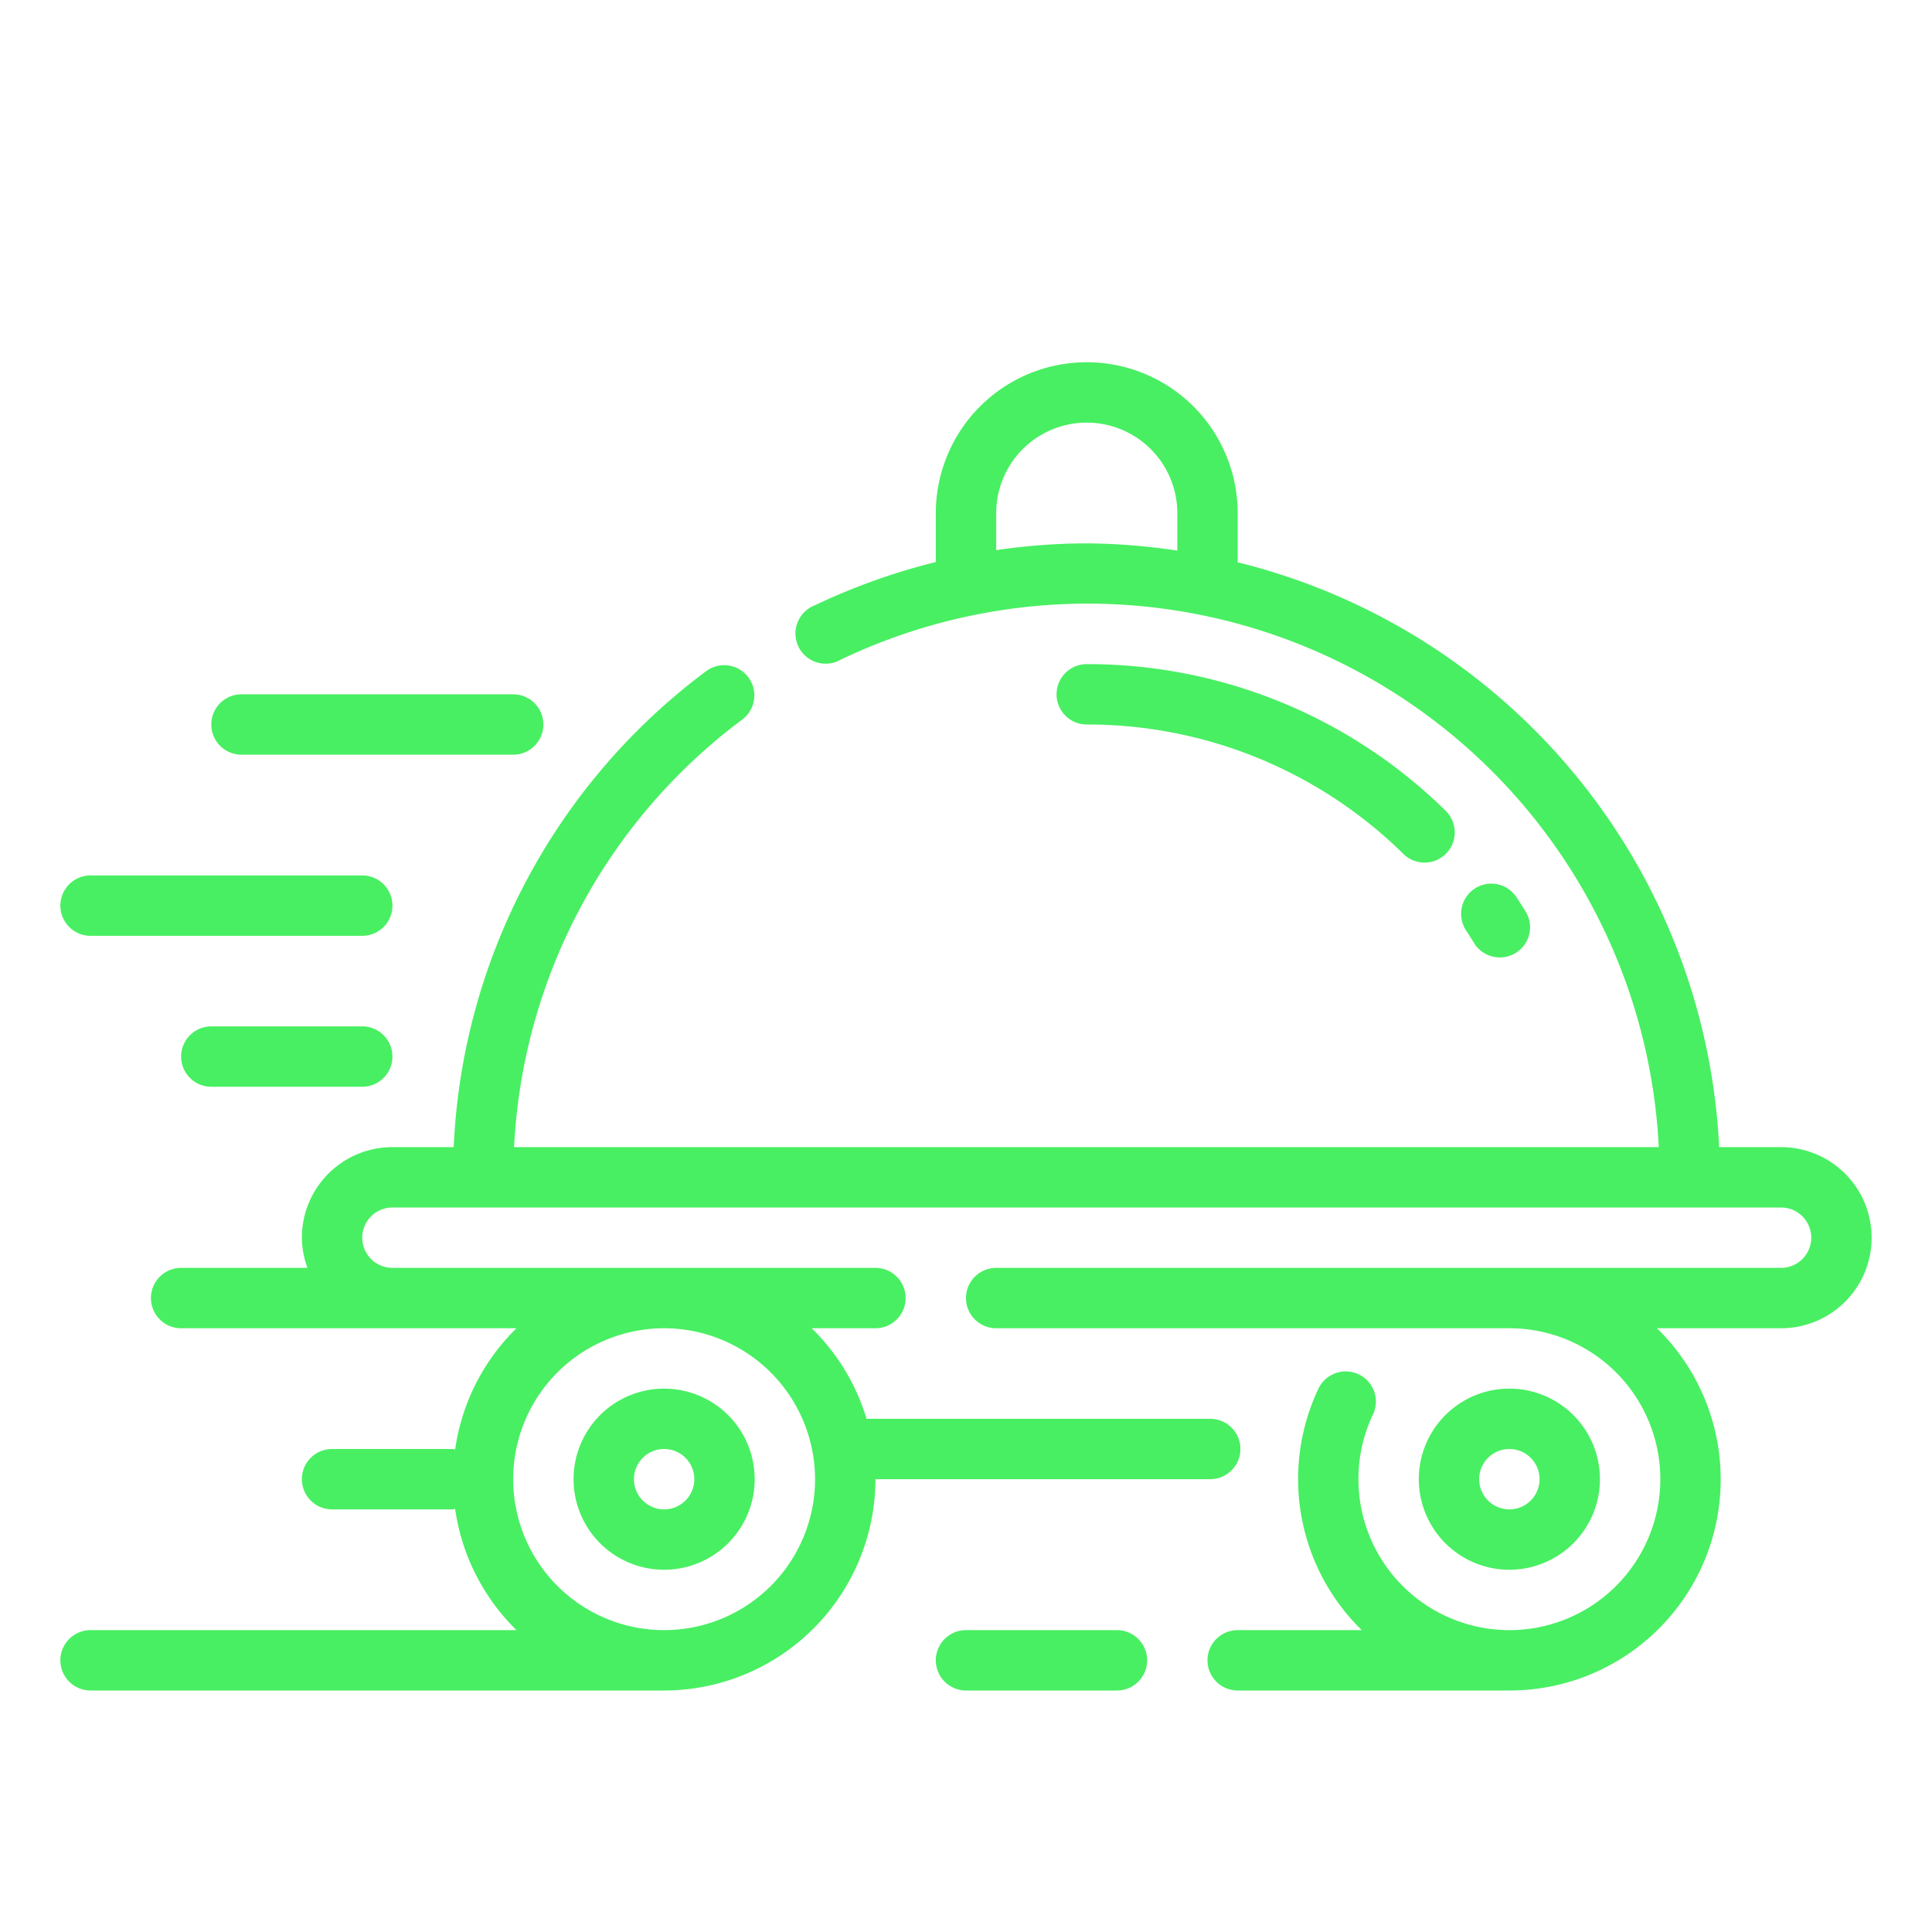 <?xml version="1.0"?>
<svg xmlns="http://www.w3.org/2000/svg" viewBox="0 0 64 64" width="512" height="512" style="fill: #48EF62;"><g id="Outline"><g><path d="M49.685,31.716a1,1,0,0,0,.854-1.52c-.1-.158-.2-.316-.3-.471a1,1,0,0,0-1.675,1.093c.09.138.177.277.263.417A1,1,0,0,0,49.685,31.716Z"/><path d="M46.49,28.289a1,1,0,0,0,1.4-1.43A16.9,16.9,0,0,0,36,22a1,1,0,0,0,0,2A14.91,14.91,0,0,1,46.49,28.289Z"/><path d="M59,38H56.949A21.007,21.007,0,0,0,41,18.627V17a5,5,0,0,0-10,0v1.618a21.144,21.144,0,0,0-4.015,1.437,1,1,0,1,0,.86,1.8A18.944,18.944,0,0,1,54.949,38H17.029a18.841,18.841,0,0,1,7.56-14.165,1,1,0,0,0-1.2-1.6A20.827,20.827,0,0,0,15.029,38H13a3,3,0,0,0-3,3,2.966,2.966,0,0,0,.184,1H6a1,1,0,0,0,0,2H17.11a6.989,6.989,0,0,0-2.033,4.016A.657.657,0,0,0,15,48H11a1,1,0,0,0,0,2h4a.657.657,0,0,0,.077-.016A6.989,6.989,0,0,0,17.11,54H3a1,1,0,0,0,0,2H22a7.008,7.008,0,0,0,7-7H40.09a1,1,0,0,0,0-2H28.705a7,7,0,0,0-1.816-3H29a1,1,0,0,0,0-2H13a1,1,0,0,1,0-2H59a1,1,0,0,1,0,2H33a1,1,0,0,0,0,2H50a5,5,0,1,1-5,5,4.934,4.934,0,0,1,.493-2.167,1,1,0,0,0-1.8-.869A6.992,6.992,0,0,0,45.11,54H41a1,1,0,0,0,0,2h9a6.993,6.993,0,0,0,4.889-12H59a3,3,0,0,0,0-6ZM33,18.225V17a3,3,0,0,1,6,0v1.24A20.909,20.909,0,0,0,36,18,20.657,20.657,0,0,0,33,18.225ZM27,49a5,5,0,1,1-5-5A5.006,5.006,0,0,1,27,49Z"/><path d="M53,49a3,3,0,1,0-3,3A3,3,0,0,0,53,49Zm-4,0a1,1,0,1,1,1,1A1,1,0,0,1,49,49Z"/><path d="M22,52a3,3,0,1,0-3-3A3,3,0,0,0,22,52Zm0-4a1,1,0,1,1-1,1A1,1,0,0,1,22,48Z"/><path d="M37,54H32a1,1,0,0,0,0,2h5a1,1,0,0,0,0-2Z"/><path d="M8,25h9a1,1,0,0,0,0-2H8a1,1,0,0,0,0,2Z"/><path d="M3,31h9a1,1,0,0,0,0-2H3a1,1,0,0,0,0,2Z"/><path d="M12,34H7a1,1,0,0,0,0,2h5a1,1,0,0,0,0-2Z"/></g></g></svg>

